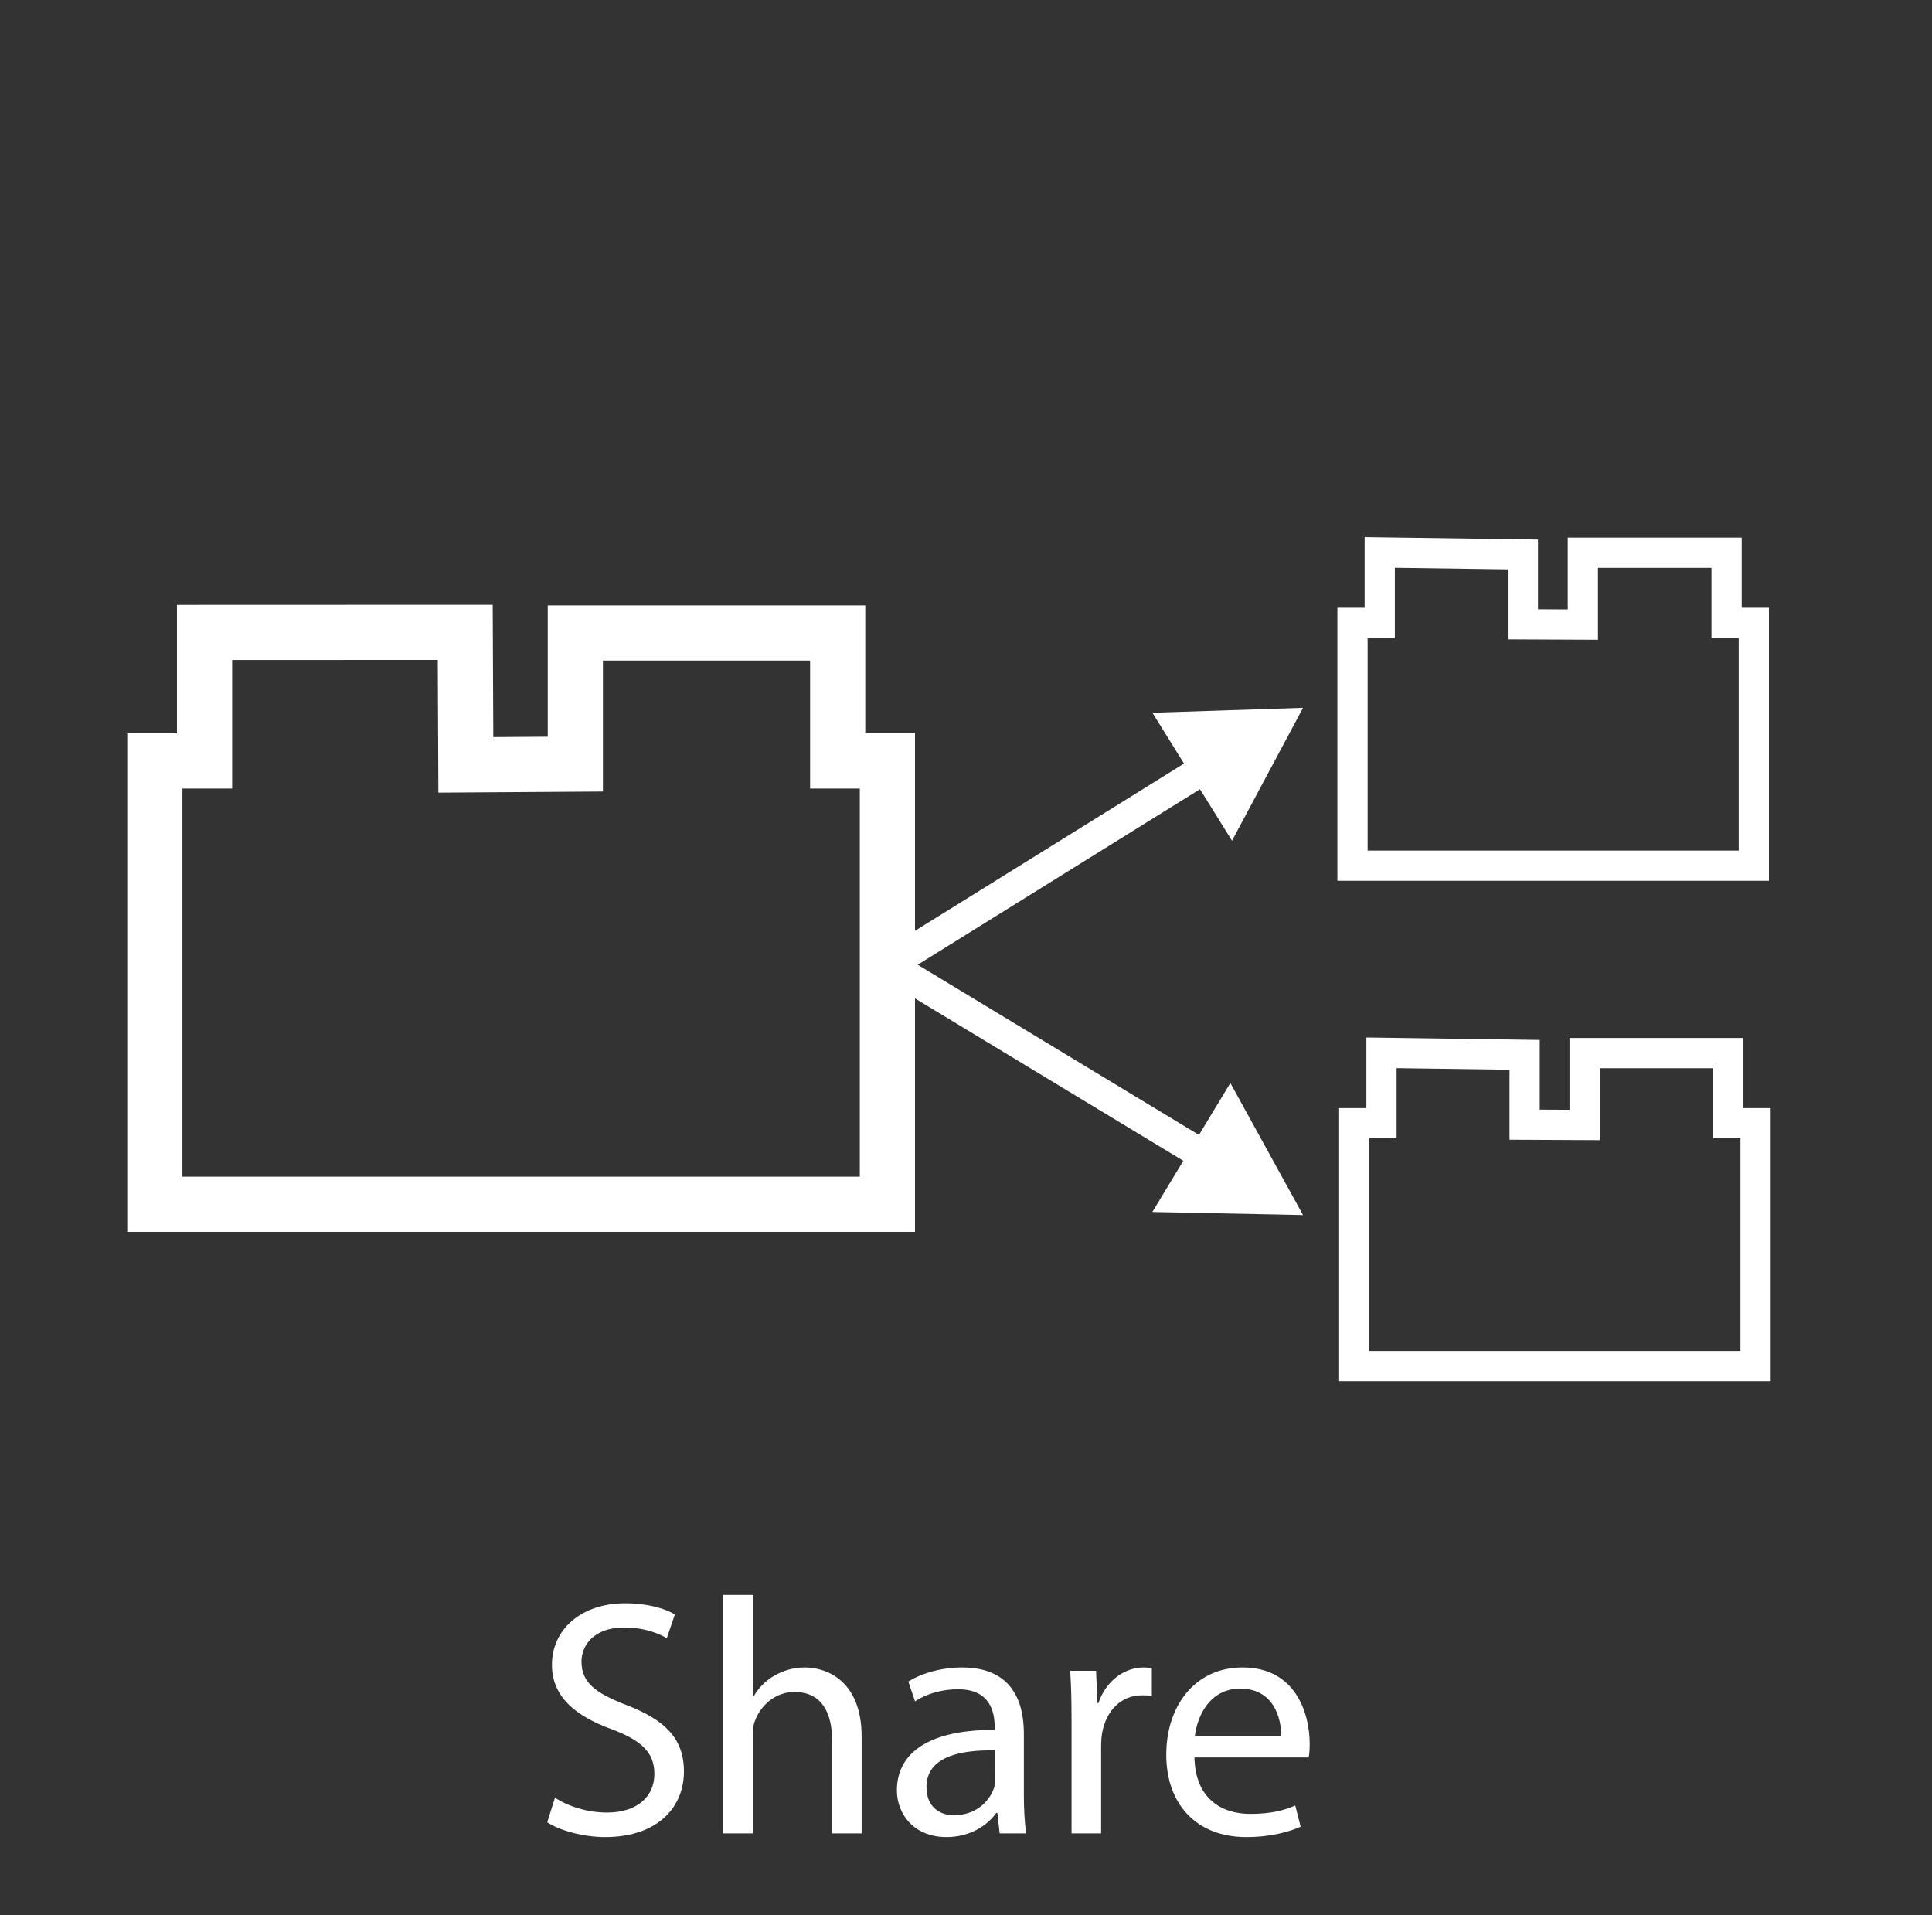 <?xml version="1.0" encoding="utf-8"?>
<!-- Generator: Adobe Illustrator 15.1.0, SVG Export Plug-In . SVG Version: 6.00 Build 0)  -->
<!DOCTYPE svg PUBLIC "-//W3C//DTD SVG 1.1//EN" "http://www.w3.org/Graphics/SVG/1.1/DTD/svg11.dtd">
<svg version="1.1" xmlns="http://www.w3.org/2000/svg" xmlns:xlink="http://www.w3.org/1999/xlink" x="0px" y="0px" width="231px"
	 height="229px" viewBox="0 0 231 229" enable-background="new 0 0 231 229" xml:space="preserve">
<rect x="0" y="0" width="231" height="229" fill="#333333" stroke="none"/>
<g id="compass_icon">
</g>
<g id="Layer_3">
</g>
<g id="Layer_4">
	<polygon fill="none" stroke="#FFFFFF" stroke-width="3.614" stroke-miterlimit="10" points="164.969,74.471 164.969,66.053 
		182.084,66.294 182.084,74.645 189.256,74.678 189.256,66.088 206.441,66.088 206.441,74.471 209.697,74.471 209.697,103.506 
		161.713,103.506 161.713,74.471 	"/>
	<polygon fill="none" stroke="#FFFFFF" stroke-width="3.614" stroke-miterlimit="10" points="165.178,134.298 165.178,125.88 
		182.293,126.121 182.293,134.471 189.465,134.505 189.465,125.913 206.65,125.913 206.65,134.298 209.906,134.298 209.906,163.333 
		161.922,163.333 161.922,134.298 	"/>
	<polygon fill="none" stroke="#FFFFFF" stroke-width="6.597" stroke-miterlimit="10" points="24.458,90.987 24.458,75.62 
		55.627,75.609 55.698,91.452 68.79,91.365 68.79,75.684 100.158,75.684 100.158,90.987 106.101,90.987 106.101,143.985 
		18.513,143.985 18.513,90.987 	"/>
	<g>
		<g>
			<polyline fill="none" stroke="#FFFFFF" stroke-width="3.614" stroke-miterlimit="10" points="144.759,91.437 106.271,115.371 
				144.676,138.607 			"/>
			<g>
				<polygon fill="#FFFFFF" points="137.788,85.221 155.798,84.63 147.305,100.523 				"/>
			</g>
			<g>
				<polygon fill="#FFFFFF" points="137.781,144.908 155.797,145.278 147.11,129.49 				"/>
			</g>
		</g>
	</g>
	<g>
		<path fill="#FFFFFF" d="M66.354,214.951c1.566,1.004,3.815,1.767,6.225,1.767c3.574,0,5.663-1.888,5.663-4.618
			c0-2.49-1.446-3.976-5.1-5.342c-4.418-1.606-7.149-3.936-7.149-7.711c0-4.217,3.494-7.35,8.755-7.35
			c2.73,0,4.779,0.643,5.943,1.325l-0.964,2.852c-0.843-0.521-2.65-1.285-5.1-1.285c-3.695,0-5.101,2.209-5.101,4.057
			c0,2.53,1.646,3.775,5.381,5.221c4.579,1.768,6.868,3.977,6.868,7.952c0,4.177-3.052,7.831-9.438,7.831
			c-2.61,0-5.462-0.803-6.907-1.767L66.354,214.951z"/>
		<path fill="#FFFFFF" d="M86.475,190.693h3.534v12.169h0.081c0.562-1.004,1.446-1.928,2.53-2.53
			c1.044-0.603,2.289-0.964,3.614-0.964c2.61,0,6.787,1.606,6.787,8.273v11.566h-3.534v-11.165c0-3.132-1.165-5.743-4.498-5.743
			c-2.289,0-4.056,1.606-4.739,3.494c-0.201,0.522-0.241,1.045-0.241,1.688v11.727h-3.534V190.693z"/>
		<path fill="#FFFFFF" d="M122.418,214.55c0,1.687,0.08,3.333,0.281,4.658h-3.173l-0.28-2.45h-0.121
			c-1.084,1.526-3.173,2.892-5.944,2.892c-3.936,0-5.944-2.771-5.944-5.582c0-4.699,4.177-7.27,11.687-7.229v-0.402
			c0-1.566-0.441-4.498-4.417-4.458c-1.848,0-3.735,0.522-5.101,1.446l-0.803-2.369c1.606-1.005,3.976-1.688,6.426-1.688
			c5.944,0,7.39,4.057,7.39,7.912V214.55z M119.004,209.288c-3.855-0.08-8.232,0.603-8.232,4.378c0,2.329,1.526,3.373,3.293,3.373
			c2.57,0,4.217-1.606,4.779-3.253c0.121-0.401,0.16-0.803,0.16-1.124V209.288z"/>
		<path fill="#FFFFFF" d="M128.119,205.834c0-2.289-0.039-4.257-0.16-6.063h3.092l0.162,3.855h0.119
			c0.885-2.611,3.053-4.258,5.422-4.258c0.361,0,0.643,0.04,0.965,0.08v3.334c-0.361-0.08-0.723-0.08-1.205-0.08
			c-2.49,0-4.258,1.847-4.739,4.498c-0.081,0.481-0.12,1.084-0.12,1.646v10.361h-3.535V205.834z"/>
		<path fill="#FFFFFF" d="M142.818,210.132c0.08,4.779,3.093,6.747,6.667,6.747c2.53,0,4.097-0.442,5.382-1.004l0.643,2.53
			c-1.245,0.562-3.414,1.244-6.506,1.244c-5.984,0-9.559-3.976-9.559-9.839c0-5.864,3.453-10.442,9.116-10.442
			c6.386,0,8.032,5.543,8.032,9.117c0,0.723-0.04,1.244-0.121,1.646H142.818z M153.18,207.602c0.041-2.209-0.924-5.703-4.898-5.703
			c-3.615,0-5.141,3.253-5.422,5.703H153.18z"/>
	</g>
</g>
</svg>
